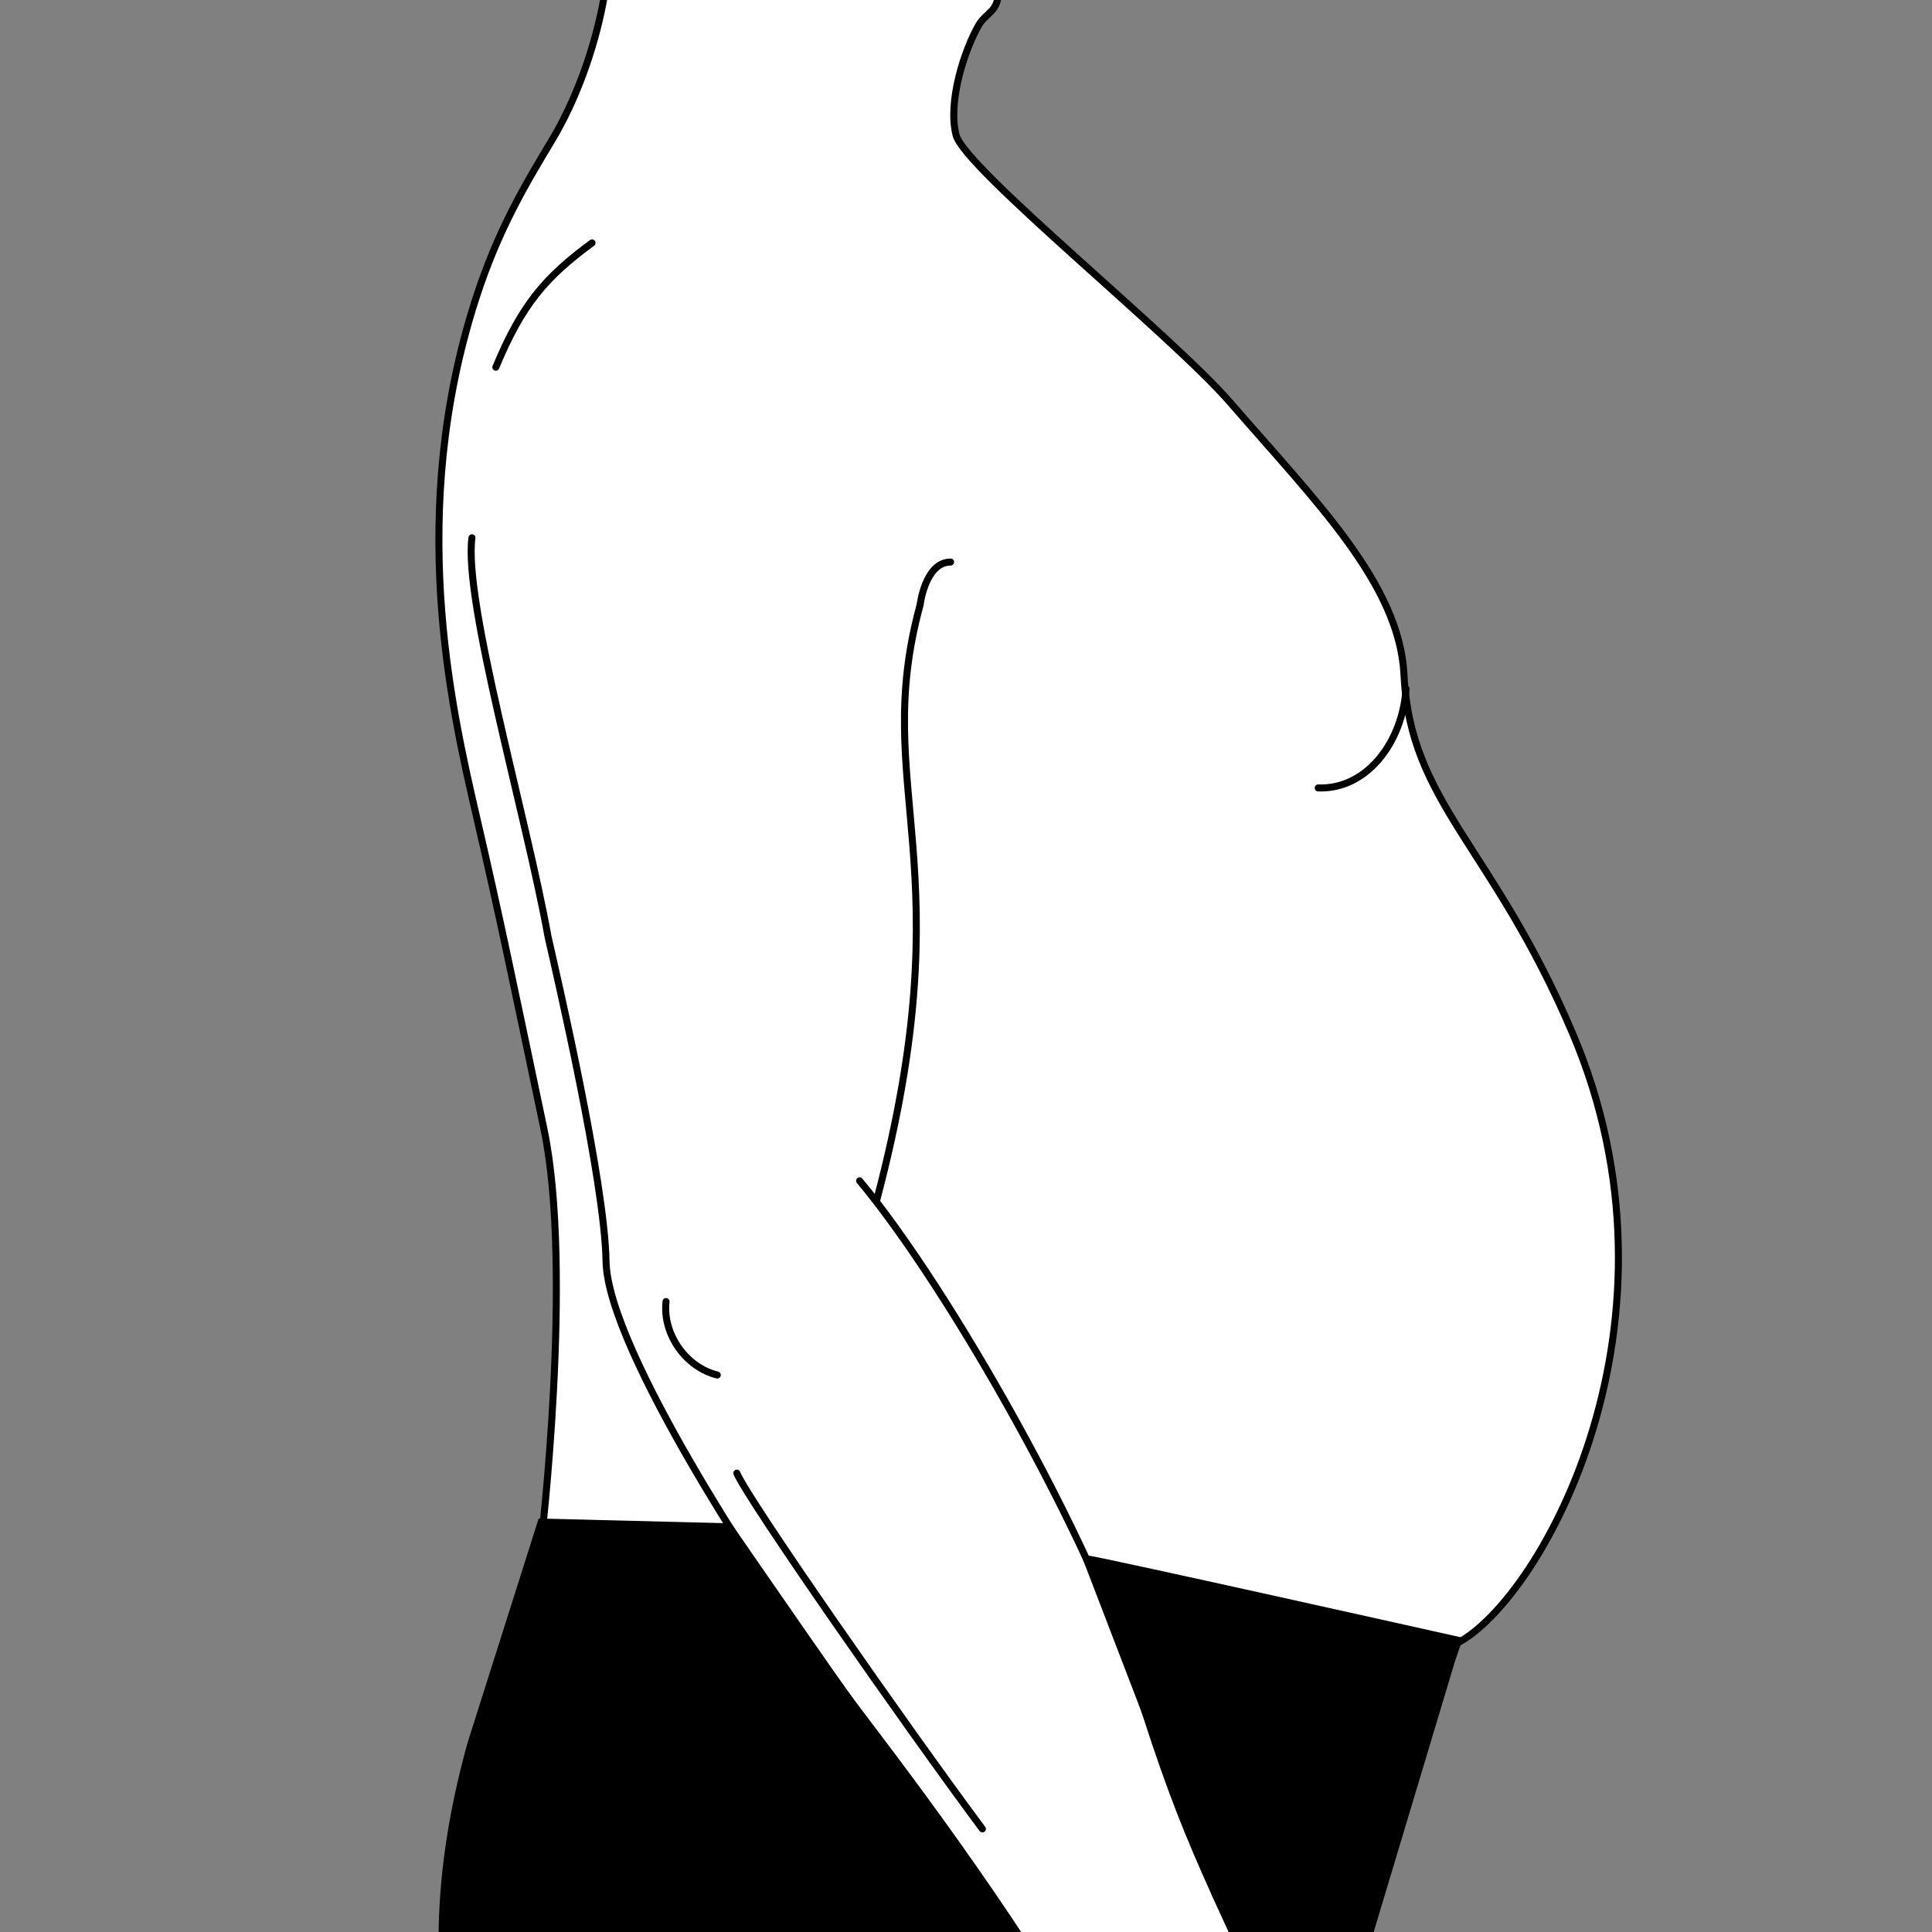 <svg version="1.1" xmlns="http://www.w3.org/2000/svg" x="0px" y="0px" width="152px" height="152px" viewBox="0 0 152 152">
<rect x="0" y="0" width="152" height="152" fill="#808080" stroke="none"/>
<style type="text/css">
	.st0{fill:none;stroke:#000000;stroke-width:0.552;stroke-linecap:round;stroke-miterlimit:10;}
	.st1{fill:#FFFFFF;stroke:#000000;stroke-width:0.552;stroke-linecap:round;stroke-miterlimit:10;}
</style>
<g>
	<path class="st1" d="M105.82,153.25c1.69-4.19,8.86-23.99,8.86-23.99c6.72-3.6,18.67-25.34,9.04-47.97
		c-6.28-14.77-12.77-18.07-13.26-28.2c-0.35-7.12-6.92-13.63-13.67-21.42c-4.63-5.34-20.88-18.4-21.57-21.04
		C74.54,7.99,75.9,3.88,77,1.98c0.48-0.83,1.2-0.98,1.45-1.9c0.29-1.03,0.14-2.18,0.54-3.17c1.66-4.12,6.02-5.14,8.27-4.88
		l-40.13-1.2C49.18-4.71,47.11,4.88,43.44,11c-2.14,3.56-4.27,7.12-6.01,12.51c-5.4,16.74-1.97,31.97,0,40.48
		c1.92,8.28,2.86,12.92,5.36,24.81c2.34,11.13-0.24,32.78-0.24,32.78"/>
	<path class="st1" d="M67.63,92.9c7.13,8.53,18.4,28.62,21.8,39.66c4.11,13.33,6.13,15.74,11.58,28.58
		c1.28,3.01,8.7,12.51,9.11,15.75c0.14,1.11-1.77,10.28-3.23,12.48c-3.24,4.88-7.8,4.6-10.38,4.63s-6.7-1.81-6.5-2.72
		c0.11-0.52,3.94-5.39,1.55-9.34c-2.39-3.95-4.19-8.37-3.98-14.52c0,0,0.32-2.37-1.77-6.28c-2.93-5.51-25.02-35.78-25.02-35.78
		S47.8,106.34,47.68,99.23c-0.1-6.33-3.92-22.69-4.56-25.52c-1.72-9.55-6.66-26.35-5.99-31.4"/>
	<path class="st1" d="M74.79,44.22c-2,0-2.4,3.37-2.4,3.37c-3.98,14.55,3.59,20.33-3.42,46.85"/>
	<path class="st0" d="M46.58,19.11c-3.66,2.69-5.52,4.84-7.57,9.78"/>
	<path class="st0" d="M110.62,54.19c-0.28,4.23-3.11,7.94-6.91,7.8"/>
	<path d="M42.58,119.75l-5.52,17.41c-6.33,22.63,1.85,35.99,8.45,40.5c14.68,1.12,32.42,2.05,46.81,6.78
		c0-1.04-5.66-7.19-4.75-17.02c0.29-3.13-2.21-7-3.96-9.81c-7.53-12.18-16.01-22.77-17.21-24.49c-3.58-5.12-9.02-13-9.02-13
		L42.58,119.75z"/>
	<path class="st0" d="M42.58,119.75l-5.52,17.41c-6.33,22.63,1.85,35.99,8.45,40.5c14.68,1.12,32.42,2.05,46.81,6.78
		c0-1.04-5.66-7.19-4.75-17.02c0.29-3.13-2.21-7-3.96-9.81c-7.53-12.18-16.01-22.77-17.21-24.49c-3.58-5.12-9.02-13-9.02-13
		L42.58,119.75z"/>
	<path class="st0" d="M52.4,102.4c-0.28,2.55,1.54,5.16,4.03,5.78"/>
	<path class="st0" d="M57.97,115.9c0.85,2.06,13.3,19.9,19.32,27.99"/>
	<path d="M103.7,165.61l10.98-36.57c0,0-27.51-6.15-29.21-6.41l10.18,26.49L103.7,165.61z"/>
	<path class="st0" d="M103.7,165.61l10.98-36.57c0,0-27.51-6.15-29.21-6.41l10.18,26.49L103.7,165.61z"/>
</g>
</svg>

